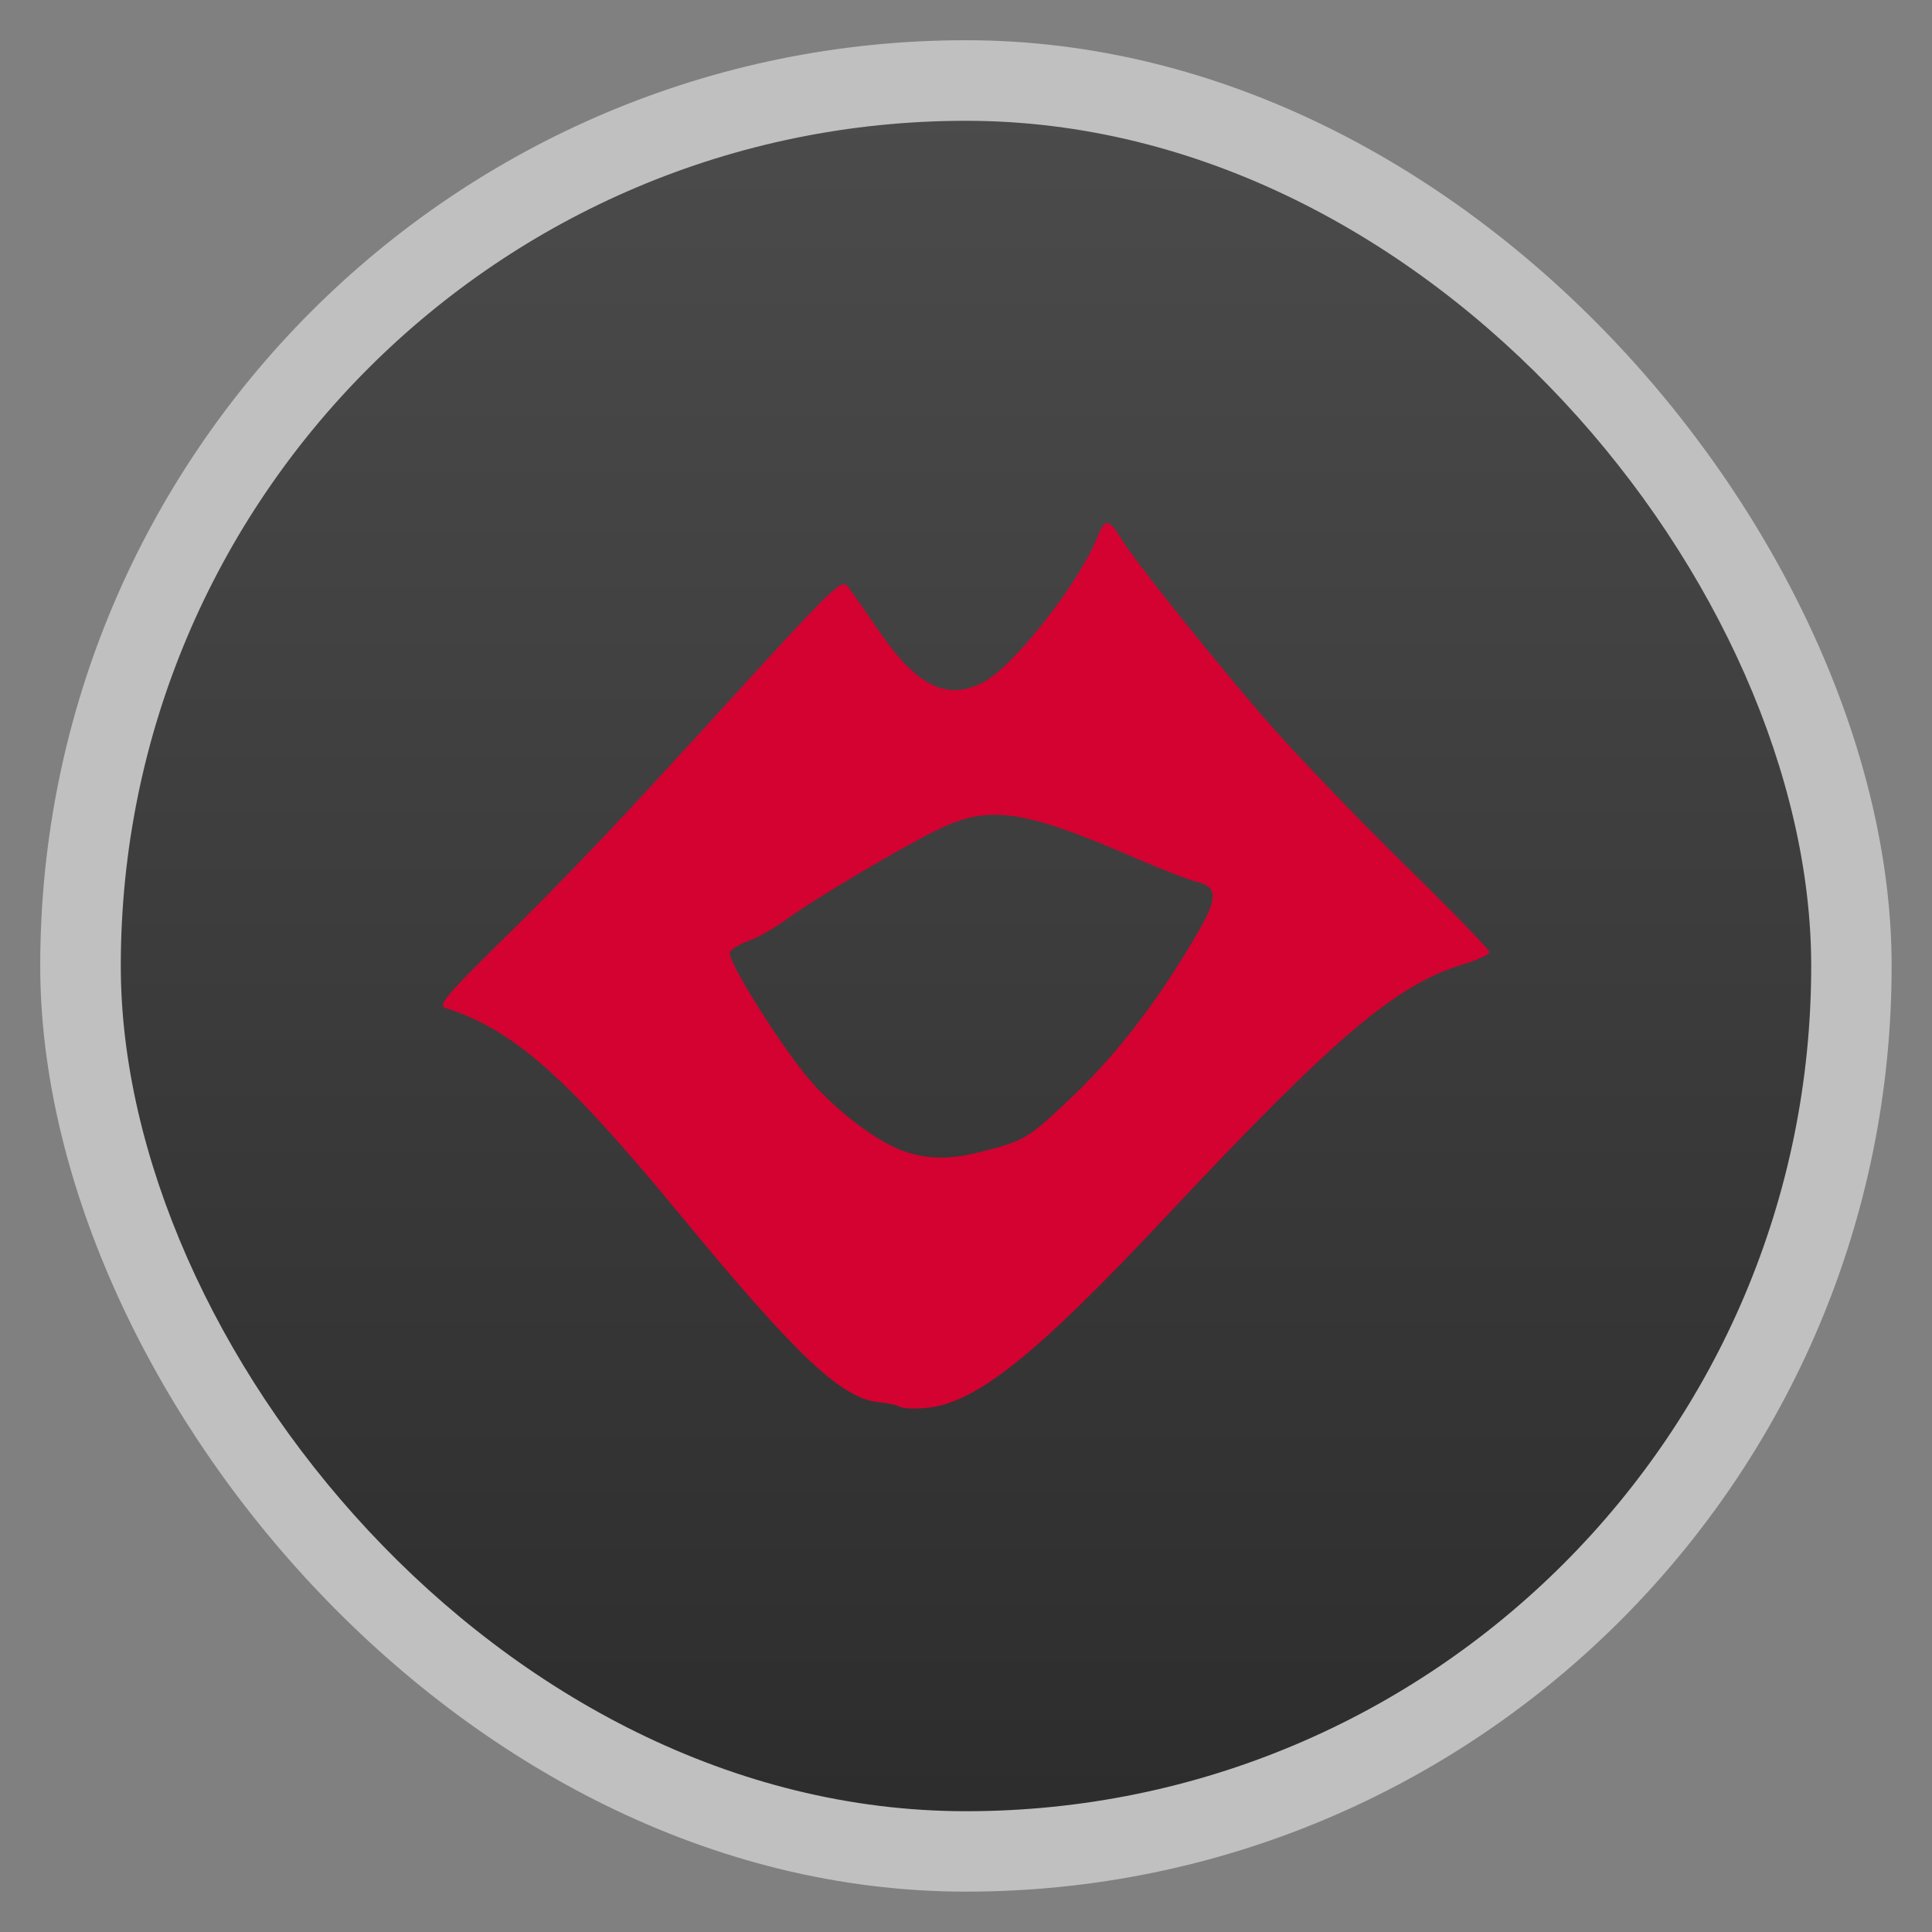 <svg width="48" xmlns="http://www.w3.org/2000/svg" viewBox="0 0 13.547 13.547" height="48" xmlns:xlink="http://www.w3.org/1999/xlink">
<rect x="0" y="0" width="13.547" height="13.547" fill="#808080" stroke="none"/>
<defs>
<linearGradient id="linearGradient4460">
<stop offset="0" style="stop-color:#2d2d2d"/>
<stop offset="1" style="stop-color:#4b4b4b"/>
</linearGradient>
<linearGradient gradientTransform="matrix(1.105 0 0 1.105 -134.279 -295.762)" xlink:href="#linearGradient4460" id="linearGradient3002" y1="279.096" y2="268.33" gradientUnits="userSpaceOnUse" x2="0"/>
</defs>
<g style="fill-rule:evenodd">
<rect width="12.982" x=".282" y=".282" rx="6.491" height="12.982" style="opacity:.5;fill:#fff"/>
<rect width="11.853" x=".847" y=".847" rx="5.926" height="11.853" style="fill:url(#linearGradient3002)"/>
</g>
<path style="fill:#d30231" d="m 6.31,9.866 c -0.013,-0.012 -0.079,-0.027 -0.147,-0.034 -0.259,-0.023 -0.579,-0.324 -1.389,-1.308 -0.806,-0.979 -1.177,-1.306 -1.651,-1.456 -0.054,-0.017 0.006,-0.09 0.373,-0.451 0.498,-0.489 0.834,-0.843 1.659,-1.749 0.655,-0.719 0.745,-0.806 0.784,-0.763 0.015,0.017 0.114,0.158 0.22,0.313 0.267,0.392 0.474,0.497 0.729,0.37 0.215,-0.107 0.682,-0.702 0.813,-1.036 0.045,-0.116 0.076,-0.113 0.155,0.016 0.109,0.178 0.685,0.897 1.062,1.327 0.197,0.224 0.621,0.665 0.942,0.979 0.322,0.315 0.584,0.586 0.584,0.602 -2.4e-4,0.016 -0.087,0.057 -0.194,0.089 -0.464,0.142 -0.898,0.511 -2.073,1.764 -0.916,0.977 -1.335,1.311 -1.682,1.343 -0.088,0.008 -0.171,0.004 -0.184,-0.008 z m 0.66,-1.812 c 0.227,-0.066 0.262,-0.09 0.568,-0.383 0.316,-0.304 0.612,-0.696 0.877,-1.161 0.125,-0.219 0.119,-0.294 -0.025,-0.327 -0.052,-0.012 -0.26,-0.093 -0.463,-0.181 -0.752,-0.325 -0.994,-0.358 -1.347,-0.187 -0.261,0.127 -0.871,0.489 -1.069,0.634 -0.082,0.06 -0.2,0.127 -0.263,0.149 -0.062,0.022 -0.121,0.058 -0.13,0.08 -0.022,0.056 0.377,0.689 0.574,0.911 0.191,0.215 0.461,0.418 0.643,0.482 0.189,0.066 0.357,0.062 0.635,-0.019 z"/>
</svg>
